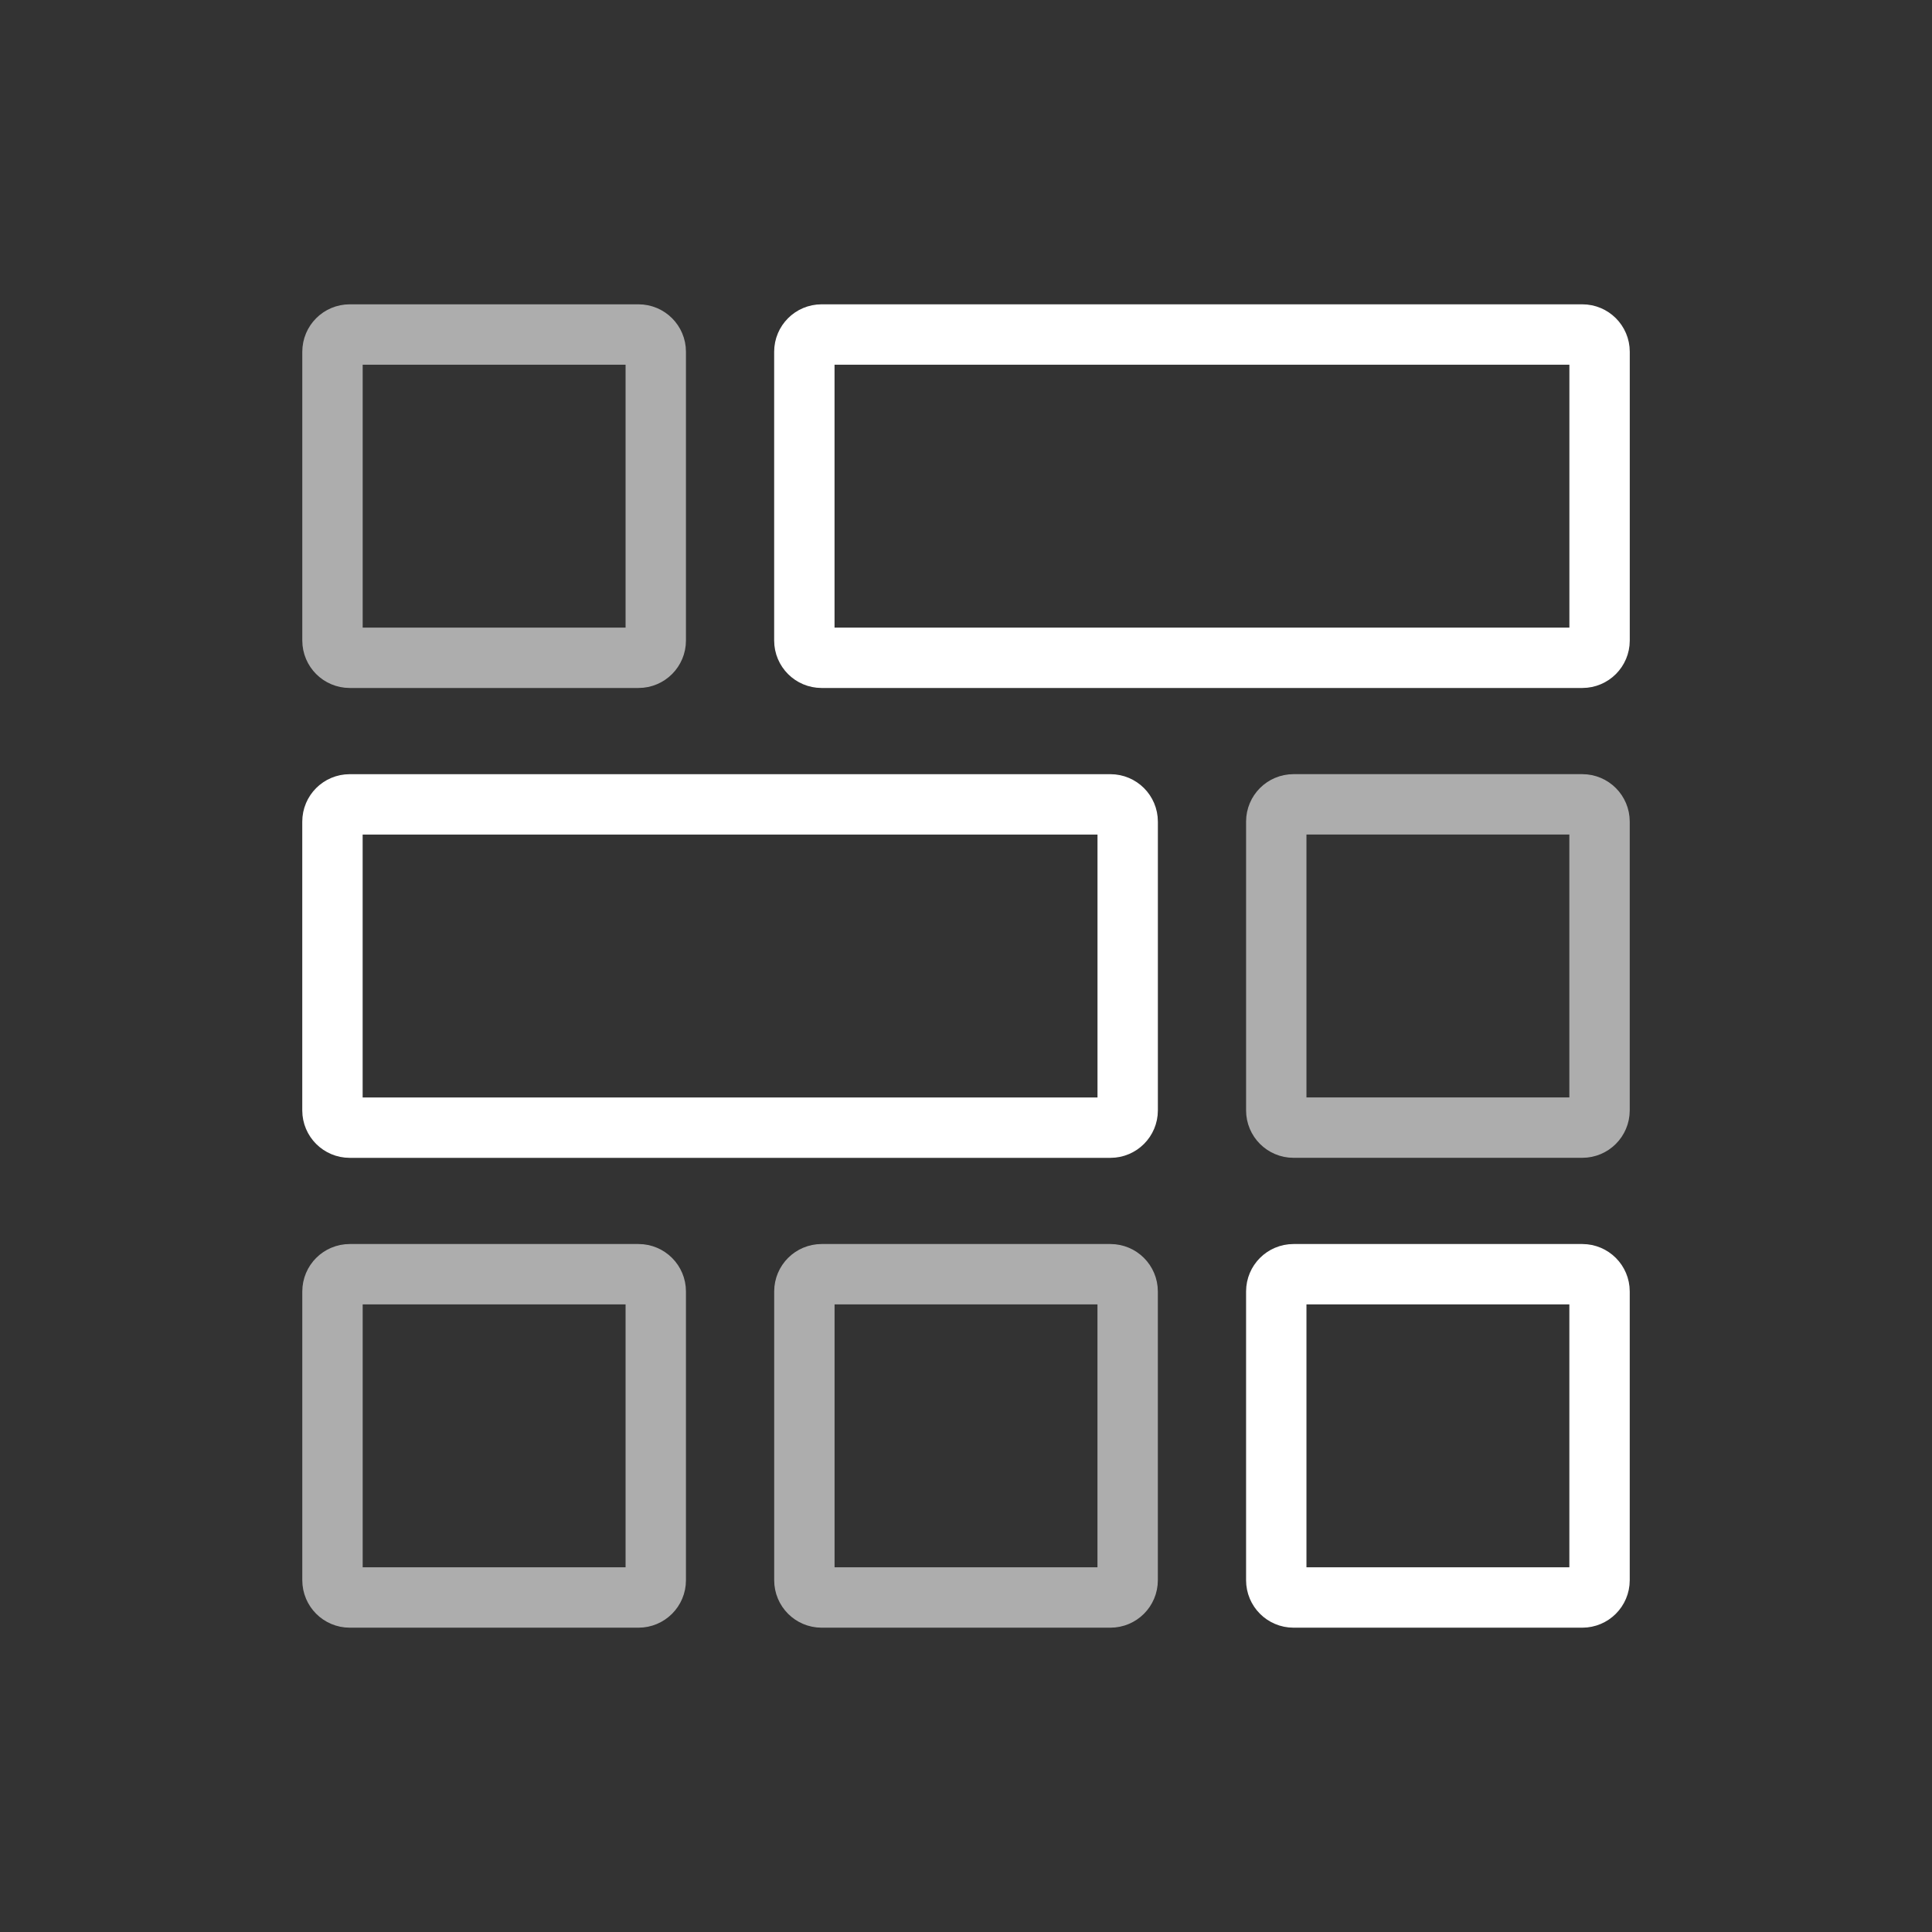 <?xml version="1.0" encoding="UTF-8" standalone="no"?>
<svg
   xmlns:dc="http://purl.org/dc/elements/1.1/"
   xmlns:cc="http://creativecommons.org/ns#"
   xmlns:rdf="http://www.w3.org/1999/02/22-rdf-syntax-ns#"
   xmlns:svg="http://www.w3.org/2000/svg"
   xmlns="http://www.w3.org/2000/svg"
   xmlns:sodipodi="http://sodipodi.sourceforge.net/DTD/sodipodi-0.dtd"
   xmlns:inkscape="http://www.inkscape.org/namespaces/inkscape"
   inkscape:version="1.0 (1.0+r73+1)"
   sodipodi:docname="icon-m-collage.svg"
   xml:space="preserve"
   style="enable-background:new 0 0 64 64;"
   viewBox="0 0 64 64"
   y="0px"
   x="0px"
   id="Layer_1"
   version="1.1"><rect x="0" y="0" width="64" height="64" fill="#333333" stroke="none"/><defs
   id="defs13">
	
	
	
	
</defs><sodipodi:namedview
   inkscape:snap-bbox-midpoints="true"
   inkscape:snap-bbox-edge-midpoints="true"
   inkscape:bbox-nodes="true"
   inkscape:bbox-paths="true"
   inkscape:snap-bbox="true"
   inkscape:document-rotation="0"
   inkscape:current-layer="Layer_1"
   inkscape:window-maximized="1"
   inkscape:window-y="0"
   inkscape:window-x="1920"
   inkscape:cy="30.347257"
   inkscape:cx="17.77954"
   inkscape:zoom="8.0000004"
   showgrid="false"
   id="namedview11"
   inkscape:window-height="1056"
   inkscape:window-width="1920"
   inkscape:pageshadow="2"
   inkscape:pageopacity="0"
   guidetolerance="10"
   gridtolerance="10"
   objecttolerance="10"
   borderopacity="1"
   bordercolor="#666666"
   pagecolor="#ffffff" />
<rect
   id="icon-m-file-image_1_"
   style="opacity:0;fill:#ffffff"
   width="64"
   height="64"
   x="0"
   y="0" />
<path
   inkscape:connector-curvature="0"
   id="path3-3-5-1"
   d="m 42.849,26.645 h 9.567 c 0.315,0 0.571,0.256 0.571,0.571 v 9.567 c 0,0.315 -0.256,0.571 -0.571,0.571 h -9.567 c -0.315,0 -0.571,-0.256 -0.571,-0.571 v -9.567 c 0,-0.315 0.256,-0.571 0.571,-0.571 z"
   style="fill:none;stroke:#ffffff;stroke-width:2;stroke-miterlimit:4;stroke-dasharray:none;stroke-opacity:0.6"
   sodipodi:nodetypes="sssssssss" /><path
   inkscape:connector-curvature="0"
   id="path3-3-5-7"
   d="m 27.217,42.21 h 9.567 c 0.315,0 0.571,0.256 0.571,0.571 v 9.567 c 0,0.315 -0.256,0.571 -0.571,0.571 h -9.567 c -0.315,0 -0.571,-0.256 -0.571,-0.571 v -9.567 c 0,-0.315 0.256,-0.571 0.571,-0.571 z"
   style="fill:none;stroke:#ffffff;stroke-width:2;stroke-miterlimit:4;stroke-dasharray:none;stroke-opacity:0.6"
   sodipodi:nodetypes="sssssssss" /><path
   sodipodi:nodetypes="sssssssss"
   style="fill:none;stroke:#ffffff;stroke-width:2;stroke-miterlimit:4;stroke-dasharray:none;stroke-opacity:0.6"
   d="M 11.584,42.21 H 21.152 c 0.315,0 0.571,0.256 0.571,0.571 v 9.567 c 0,0.315 -0.256,0.571 -0.571,0.571 h -9.567 c -0.315,0 -0.571,-0.256 -0.571,-0.571 v -9.567 c 0,-0.315 0.256,-0.571 0.571,-0.571 z"
   id="path3-3-5-9-0"
   inkscape:connector-curvature="0" /><path
   sodipodi:nodetypes="sssssssss"
   style="fill:none;stroke:#ffffff;stroke-width:2;stroke-miterlimit:4;stroke-dasharray:none"
   d="m 42.849,42.21 h 9.567 c 0.315,0 0.571,0.256 0.571,0.571 v 9.567 c 0,0.315 -0.256,0.571 -0.571,0.571 h -9.567 c -0.315,0 -0.571,-0.256 -0.571,-0.571 v -9.567 c 0,-0.315 0.256,-0.571 0.571,-0.571 z"
   id="path3-3-5-1-9"
   inkscape:connector-curvature="0" /><path
   inkscape:connector-curvature="0"
   id="path3-3-5-9-0-0"
   d="M 11.584,21.79 H 21.152 c 0.315,0 0.571,-0.256 0.571,-0.571 V 11.652 c 0,-0.315 -0.256,-0.571 -0.571,-0.571 h -9.567 c -0.315,0 -0.571,0.256 -0.571,0.571 v 9.567 c 0,0.315 0.256,0.571 0.571,0.571 z"
   style="fill:none;stroke:#ffffff;stroke-width:2;stroke-miterlimit:4;stroke-dasharray:none;stroke-opacity:0.6"
   sodipodi:nodetypes="sssssssss" /><path
   inkscape:connector-curvature="0"
   id="path3-3-5-1-9-6"
   d="m 27.216,21.79 h 25.201 c 0.315,0 0.571,-0.256 0.571,-0.571 V 11.652 c 0,-0.315 -0.256,-0.571 -0.571,-0.571 H 27.216 c -0.315,0 -0.571,0.256 -0.571,0.571 v 9.567 c 0,0.315 0.256,0.571 0.571,0.571 z"
   style="fill:none;stroke:#ffffff;stroke-width:2;stroke-miterlimit:4;stroke-dasharray:none"
   sodipodi:nodetypes="sssssssss" /><path
   sodipodi:nodetypes="sssssssss"
   style="fill:none;stroke:#ffffff;stroke-width:2;stroke-miterlimit:4;stroke-dasharray:none"
   d="m 11.584,37.355 h 25.201 c 0.315,0 0.571,-0.256 0.571,-0.571 v -9.567 c 0,-0.315 -0.256,-0.571 -0.571,-0.571 H 11.584 c -0.315,0 -0.571,0.256 -0.571,0.571 v 9.567 c 0,0.315 0.256,0.571 0.571,0.571 z"
   id="path3-3-5-1-9-6-2"
   inkscape:connector-curvature="0" /></svg>
